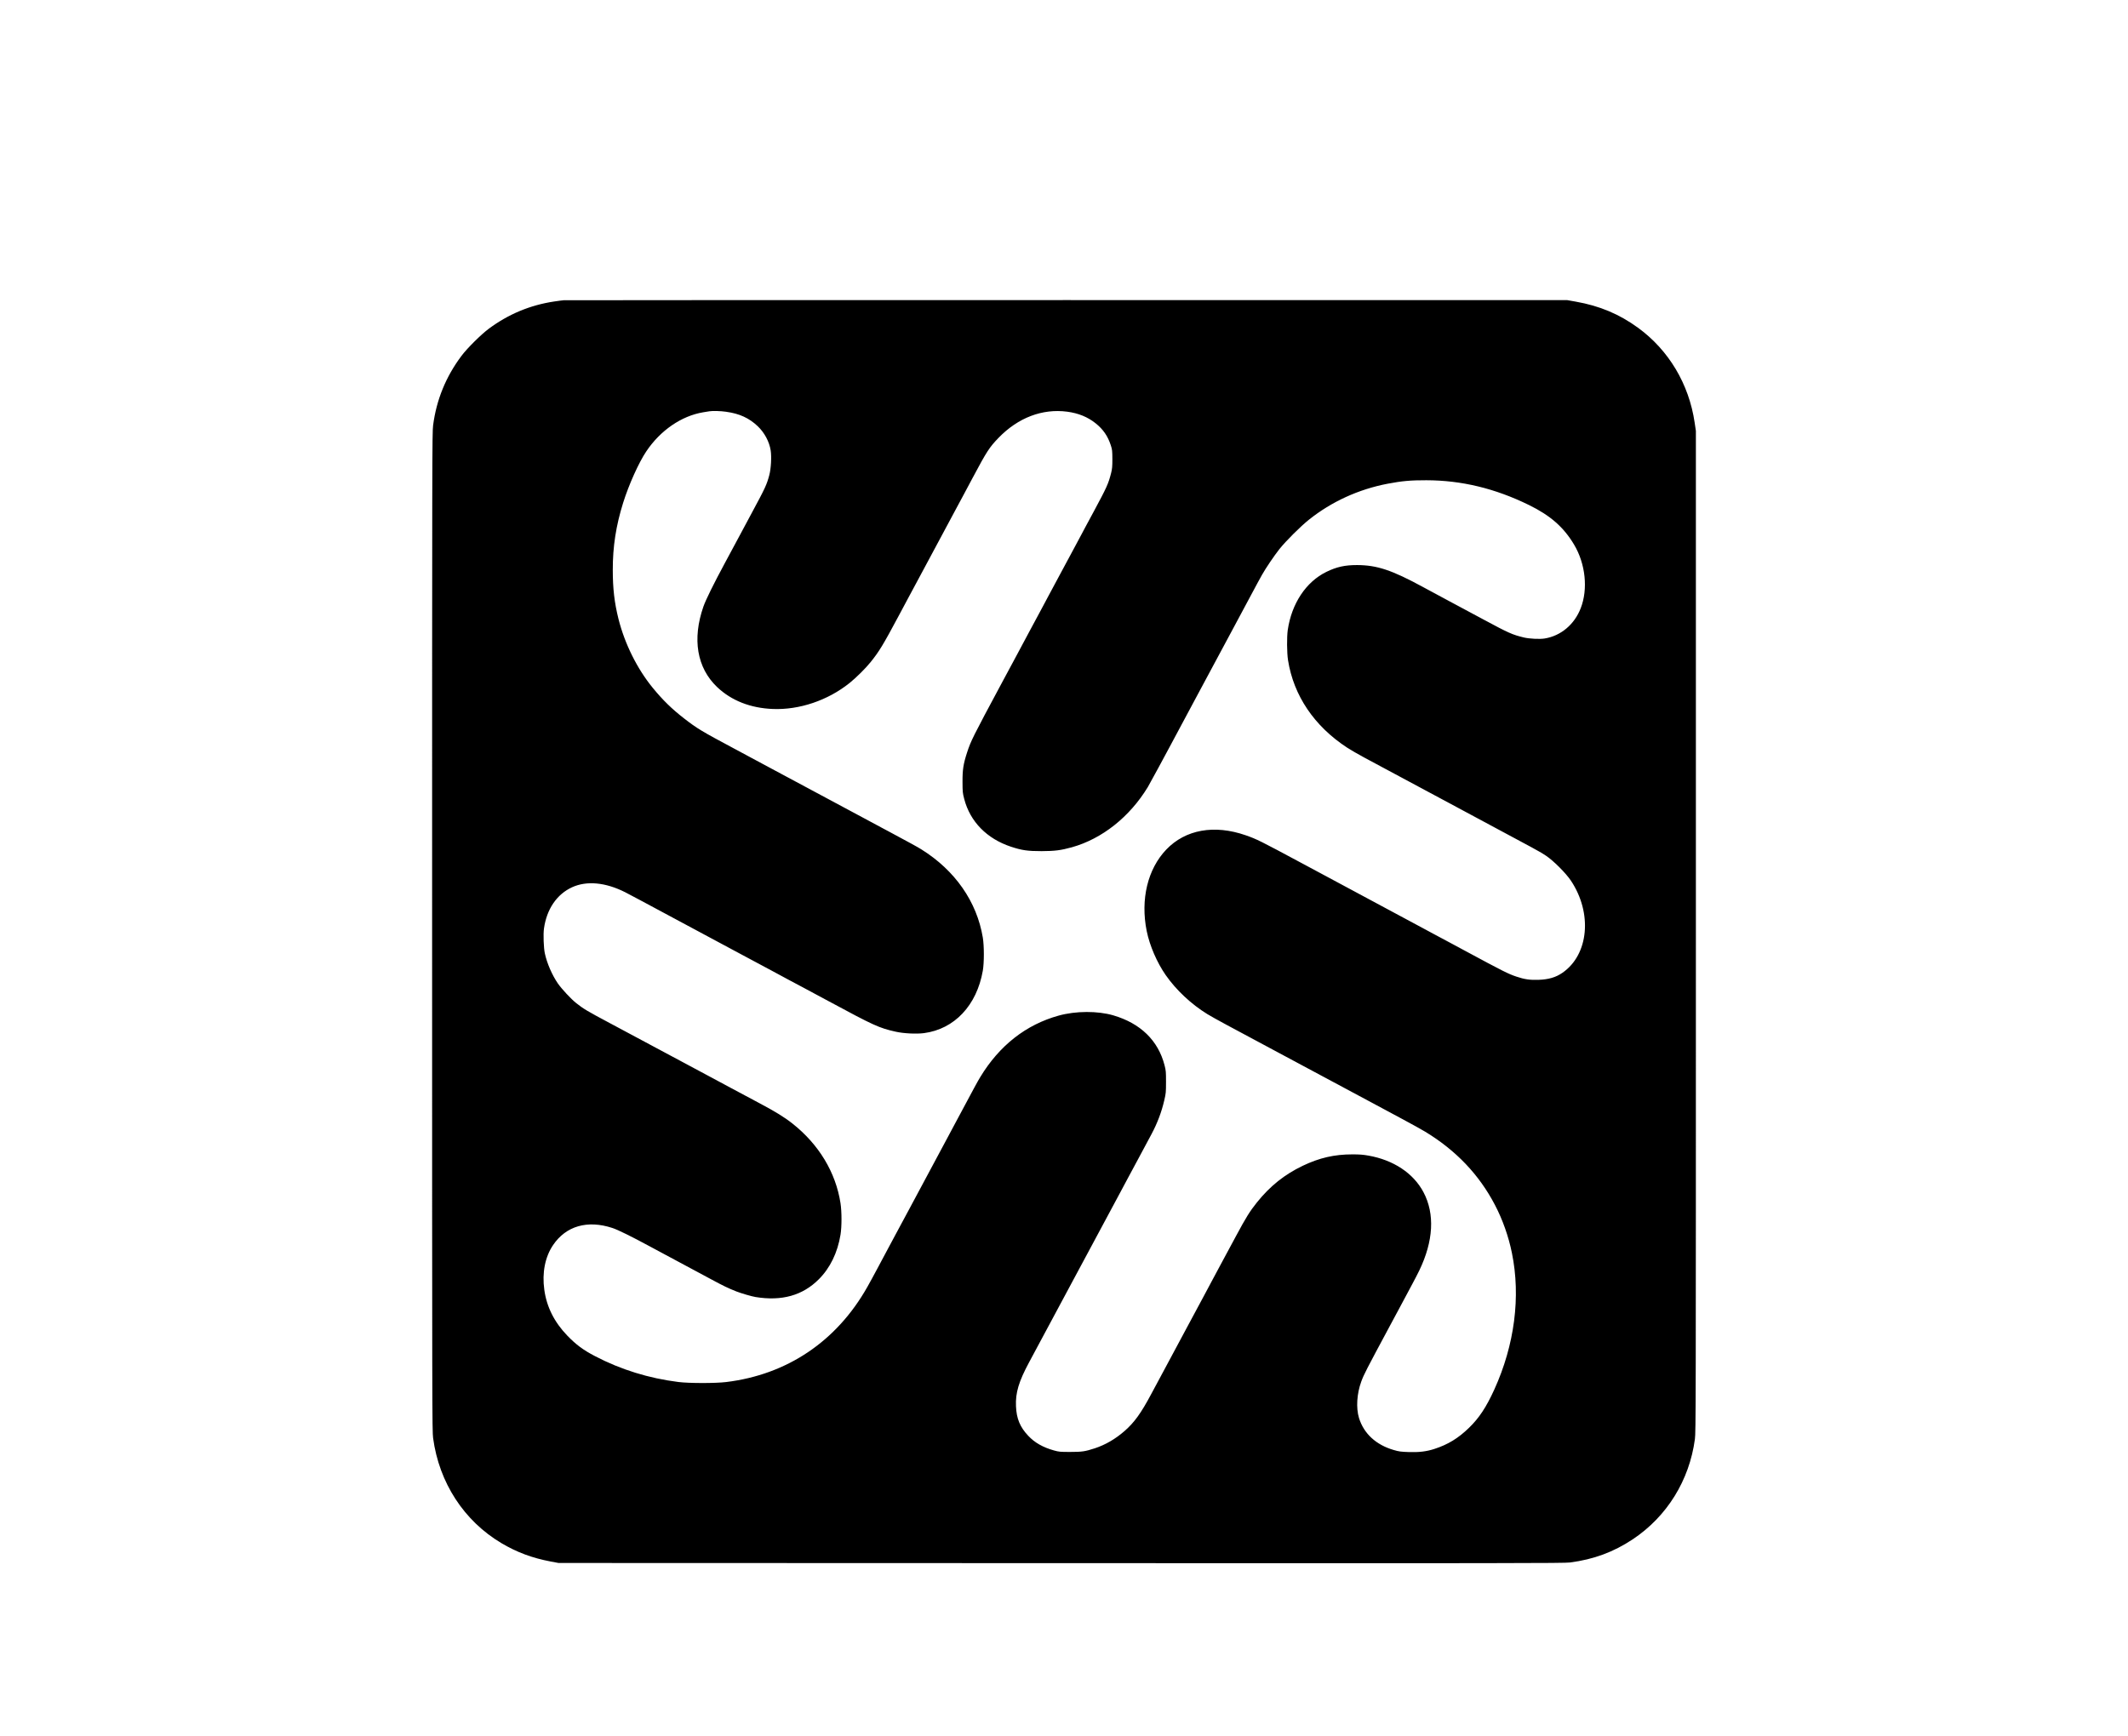 <?xml version="1.0" standalone="no"?>
<!DOCTYPE svg PUBLIC "-//W3C//DTD SVG 20010904//EN"
 "http://www.w3.org/TR/2001/REC-SVG-20010904/DTD/svg10.dtd">
<svg version="1.0" xmlns="http://www.w3.org/2000/svg"
 width="3888pt" height="3172pt" viewBox="0 0 3888 3172"
 preserveAspectRatio="xMidYMid meet">

<g transform="translate(0,3172) scale(0.1,-0.1)"
fill="#000000" stroke="none">
<path d="M10300 26233 c-25 -2 -104 -12 -176 -23 -438 -66 -835 -231 -1194
-498 -140 -104 -396 -358 -498 -495 -285 -379 -459 -806 -519 -1272 -17 -134
-18 -518 -18 -9255 0 -8748 1 -9120 18 -9250 110 -817 564 -1515 1249 -1922
285 -168 557 -270 903 -336 l140 -26 9180 -3 c8232 -3 9192 -2 9300 12 431 56
795 190 1147 424 624 416 1034 1076 1135 1831 17 129 18 511 18 9280 l0 9145
-23 155 c-104 702 -472 1319 -1031 1728 -344 251 -705 403 -1143 480 l-153 27
-9145 1 c-5030 0 -9165 -1 -9190 -3z m2971 -2039 c240 -33 416 -114 573 -263
124 -118 212 -283 237 -443 18 -117 6 -333 -25 -450 -47 -176 -74 -235 -321
-693 -56 -104 -158 -293 -225 -420 -68 -126 -184 -342 -258 -480 -215 -399
-354 -681 -400 -810 -207 -595 -119 -1119 250 -1471 261 -248 609 -385 1019
-401 484 -19 1002 156 1399 473 121 97 296 270 387 384 156 193 230 316 518
855 71 132 144 269 163 305 19 36 81 151 137 255 56 105 155 289 220 410 112
210 287 535 528 985 60 113 122 228 137 255 15 28 87 163 160 300 260 488 306
559 475 734 356 368 801 537 1254 477 205 -27 375 -97 519 -212 138 -111 222
-232 278 -404 25 -79 27 -97 28 -250 0 -140 -4 -178 -23 -255 -51 -199 -76
-254 -318 -705 -58 -107 -126 -233 -151 -280 -25 -47 -60 -112 -77 -145 -18
-33 -85 -159 -150 -280 -65 -121 -181 -337 -258 -480 -76 -143 -160 -298 -185
-345 -25 -47 -57 -107 -72 -135 -15 -27 -47 -88 -72 -135 -25 -47 -111 -206
-191 -355 -79 -148 -194 -362 -254 -475 -61 -113 -180 -335 -266 -495 -539
-1005 -567 -1062 -638 -1278 -68 -209 -84 -313 -83 -537 1 -185 2 -201 32
-315 108 -412 413 -723 853 -869 199 -66 305 -81 559 -81 242 1 353 15 555 71
552 155 1054 554 1386 1099 22 37 106 190 186 339 80 149 177 330 216 401 38
72 120 225 182 340 62 116 147 274 189 353 42 78 109 204 150 280 477 889 509
949 661 1232 43 80 128 240 190 355 238 445 269 502 313 580 71 126 223 350
318 470 114 144 388 417 539 537 413 330 906 555 1435 657 261 50 425 65 710
64 642 -1 1256 -149 1874 -452 393 -192 637 -407 826 -725 209 -351 257 -812
121 -1161 -115 -298 -363 -506 -659 -554 -90 -15 -285 -5 -382 19 -209 51
-275 80 -728 324 -147 79 -429 230 -627 336 -198 106 -414 222 -479 258 -577
314 -845 403 -1211 405 -223 0 -373 -33 -560 -124 -373 -182 -636 -578 -707
-1064 -18 -128 -16 -415 5 -549 102 -649 480 -1208 1082 -1601 61 -40 202
-121 315 -182 333 -179 879 -472 1115 -598 121 -65 247 -132 280 -150 33 -18
218 -117 410 -220 1433 -768 1396 -747 1510 -823 137 -91 365 -319 457 -457
396 -594 326 -1353 -156 -1684 -120 -83 -253 -122 -436 -128 -155 -6 -259 9
-405 59 -151 51 -233 92 -940 473 -104 56 -221 119 -260 140 -38 20 -162 87
-275 147 -113 61 -266 143 -340 183 -74 40 -259 139 -410 220 -151 81 -365
196 -475 255 -110 59 -324 174 -475 255 -151 81 -336 180 -410 220 -74 40
-229 123 -345 185 -747 401 -812 434 -1016 505 -573 199 -1100 105 -1450 -261
-341 -357 -474 -911 -358 -1489 54 -267 188 -577 347 -805 192 -275 465 -531
760 -713 50 -31 207 -119 349 -195 321 -173 770 -414 968 -519 155 -83 1196
-640 1695 -908 157 -84 413 -221 570 -306 157 -84 337 -184 400 -222 562 -341
984 -784 1273 -1337 140 -267 250 -577 311 -880 163 -798 49 -1679 -322 -2495
-148 -324 -277 -520 -463 -700 -197 -191 -384 -305 -631 -385 -143 -47 -284
-64 -473 -57 -140 5 -174 9 -270 37 -324 94 -547 300 -635 585 -56 184 -40
443 41 665 49 133 83 199 521 1015 39 72 126 234 194 361 68 128 163 305 211
395 49 90 109 207 134 259 260 539 287 1035 77 1432 -184 347 -549 589 -1008
669 -95 17 -164 22 -290 22 -331 0 -603 -63 -907 -208 -334 -160 -598 -371
-838 -670 -129 -161 -199 -273 -385 -620 -62 -115 -176 -327 -253 -470 -76
-143 -160 -298 -185 -345 -25 -47 -57 -107 -72 -135 -15 -27 -47 -88 -72 -135
-25 -47 -94 -175 -153 -285 -59 -110 -124 -231 -145 -270 -100 -187 -287 -536
-410 -765 -75 -140 -190 -354 -255 -475 -188 -353 -310 -522 -490 -679 -166
-145 -349 -251 -540 -314 -181 -59 -234 -67 -455 -67 -181 0 -202 2 -292 27
-201 56 -353 142 -471 268 -150 158 -215 314 -224 541 -11 245 51 451 238 799
31 58 125 233 209 390 84 157 183 341 220 410 37 69 120 224 185 345 65 121
148 276 185 345 37 69 152 283 255 475 226 423 533 994 625 1165 37 69 88 163
112 210 25 47 126 234 223 415 97 182 199 371 225 420 106 199 183 402 232
615 30 127 32 148 32 335 0 187 -1 207 -27 308 -117 452 -439 765 -937 911
-285 83 -686 82 -998 -5 -596 -165 -1082 -546 -1431 -1122 -49 -80 -101 -176
-446 -822 -62 -115 -146 -273 -187 -350 -128 -238 -597 -1112 -675 -1260 -42
-77 -92 -171 -113 -210 -21 -38 -72 -134 -114 -212 -42 -79 -109 -205 -150
-280 -40 -76 -126 -237 -191 -358 -64 -121 -149 -276 -188 -345 -561 -994
-1466 -1603 -2582 -1738 -199 -24 -677 -23 -869 1 -542 68 -1052 226 -1525
473 -217 113 -344 208 -507 376 -237 247 -376 523 -419 838 -43 310 14 599
160 815 236 350 628 463 1084 313 99 -32 354 -158 681 -335 102 -55 223 -120
270 -145 172 -92 641 -344 850 -456 230 -124 309 -162 462 -223 89 -35 280
-91 353 -103 480 -78 859 28 1155 324 207 206 343 486 397 815 24 148 24 417
0 575 -87 564 -395 1075 -880 1458 -144 114 -314 219 -617 379 -119 63 -346
184 -515 275 -71 39 -166 89 -210 113 -94 50 -598 320 -700 375 -341 182
-1038 555 -1295 693 -415 221 -479 259 -615 367 -92 73 -260 254 -331 355
-105 152 -200 369 -239 551 -22 98 -31 351 -16 455 50 355 235 626 514 754
267 122 610 90 969 -91 40 -20 159 -83 263 -139 293 -158 715 -384 1100 -590
193 -103 377 -202 410 -220 33 -18 188 -101 345 -185 157 -84 407 -218 555
-297 149 -80 304 -164 345 -186 41 -22 137 -73 213 -113 230 -124 419 -225
482 -259 833 -449 926 -492 1230 -560 145 -33 379 -44 518 -26 556 74 963 506
1074 1141 25 146 25 451 0 605 -109 656 -507 1228 -1123 1612 -68 43 -220 126
-584 321 -47 25 -107 57 -135 72 -27 15 -178 96 -335 180 -295 158 -323 173
-905 485 -192 103 -417 224 -500 268 -82 44 -172 92 -200 107 -45 25 -388 209
-760 408 -603 322 -676 366 -916 552 -222 172 -388 333 -575 562 -282 345
-509 801 -623 1253 -75 299 -105 556 -105 900 -1 425 59 810 189 1225 103 329
286 737 423 940 257 384 643 649 1041 715 47 8 97 16 111 18 60 10 208 6 311
-9z"/>
</g>
</svg>
